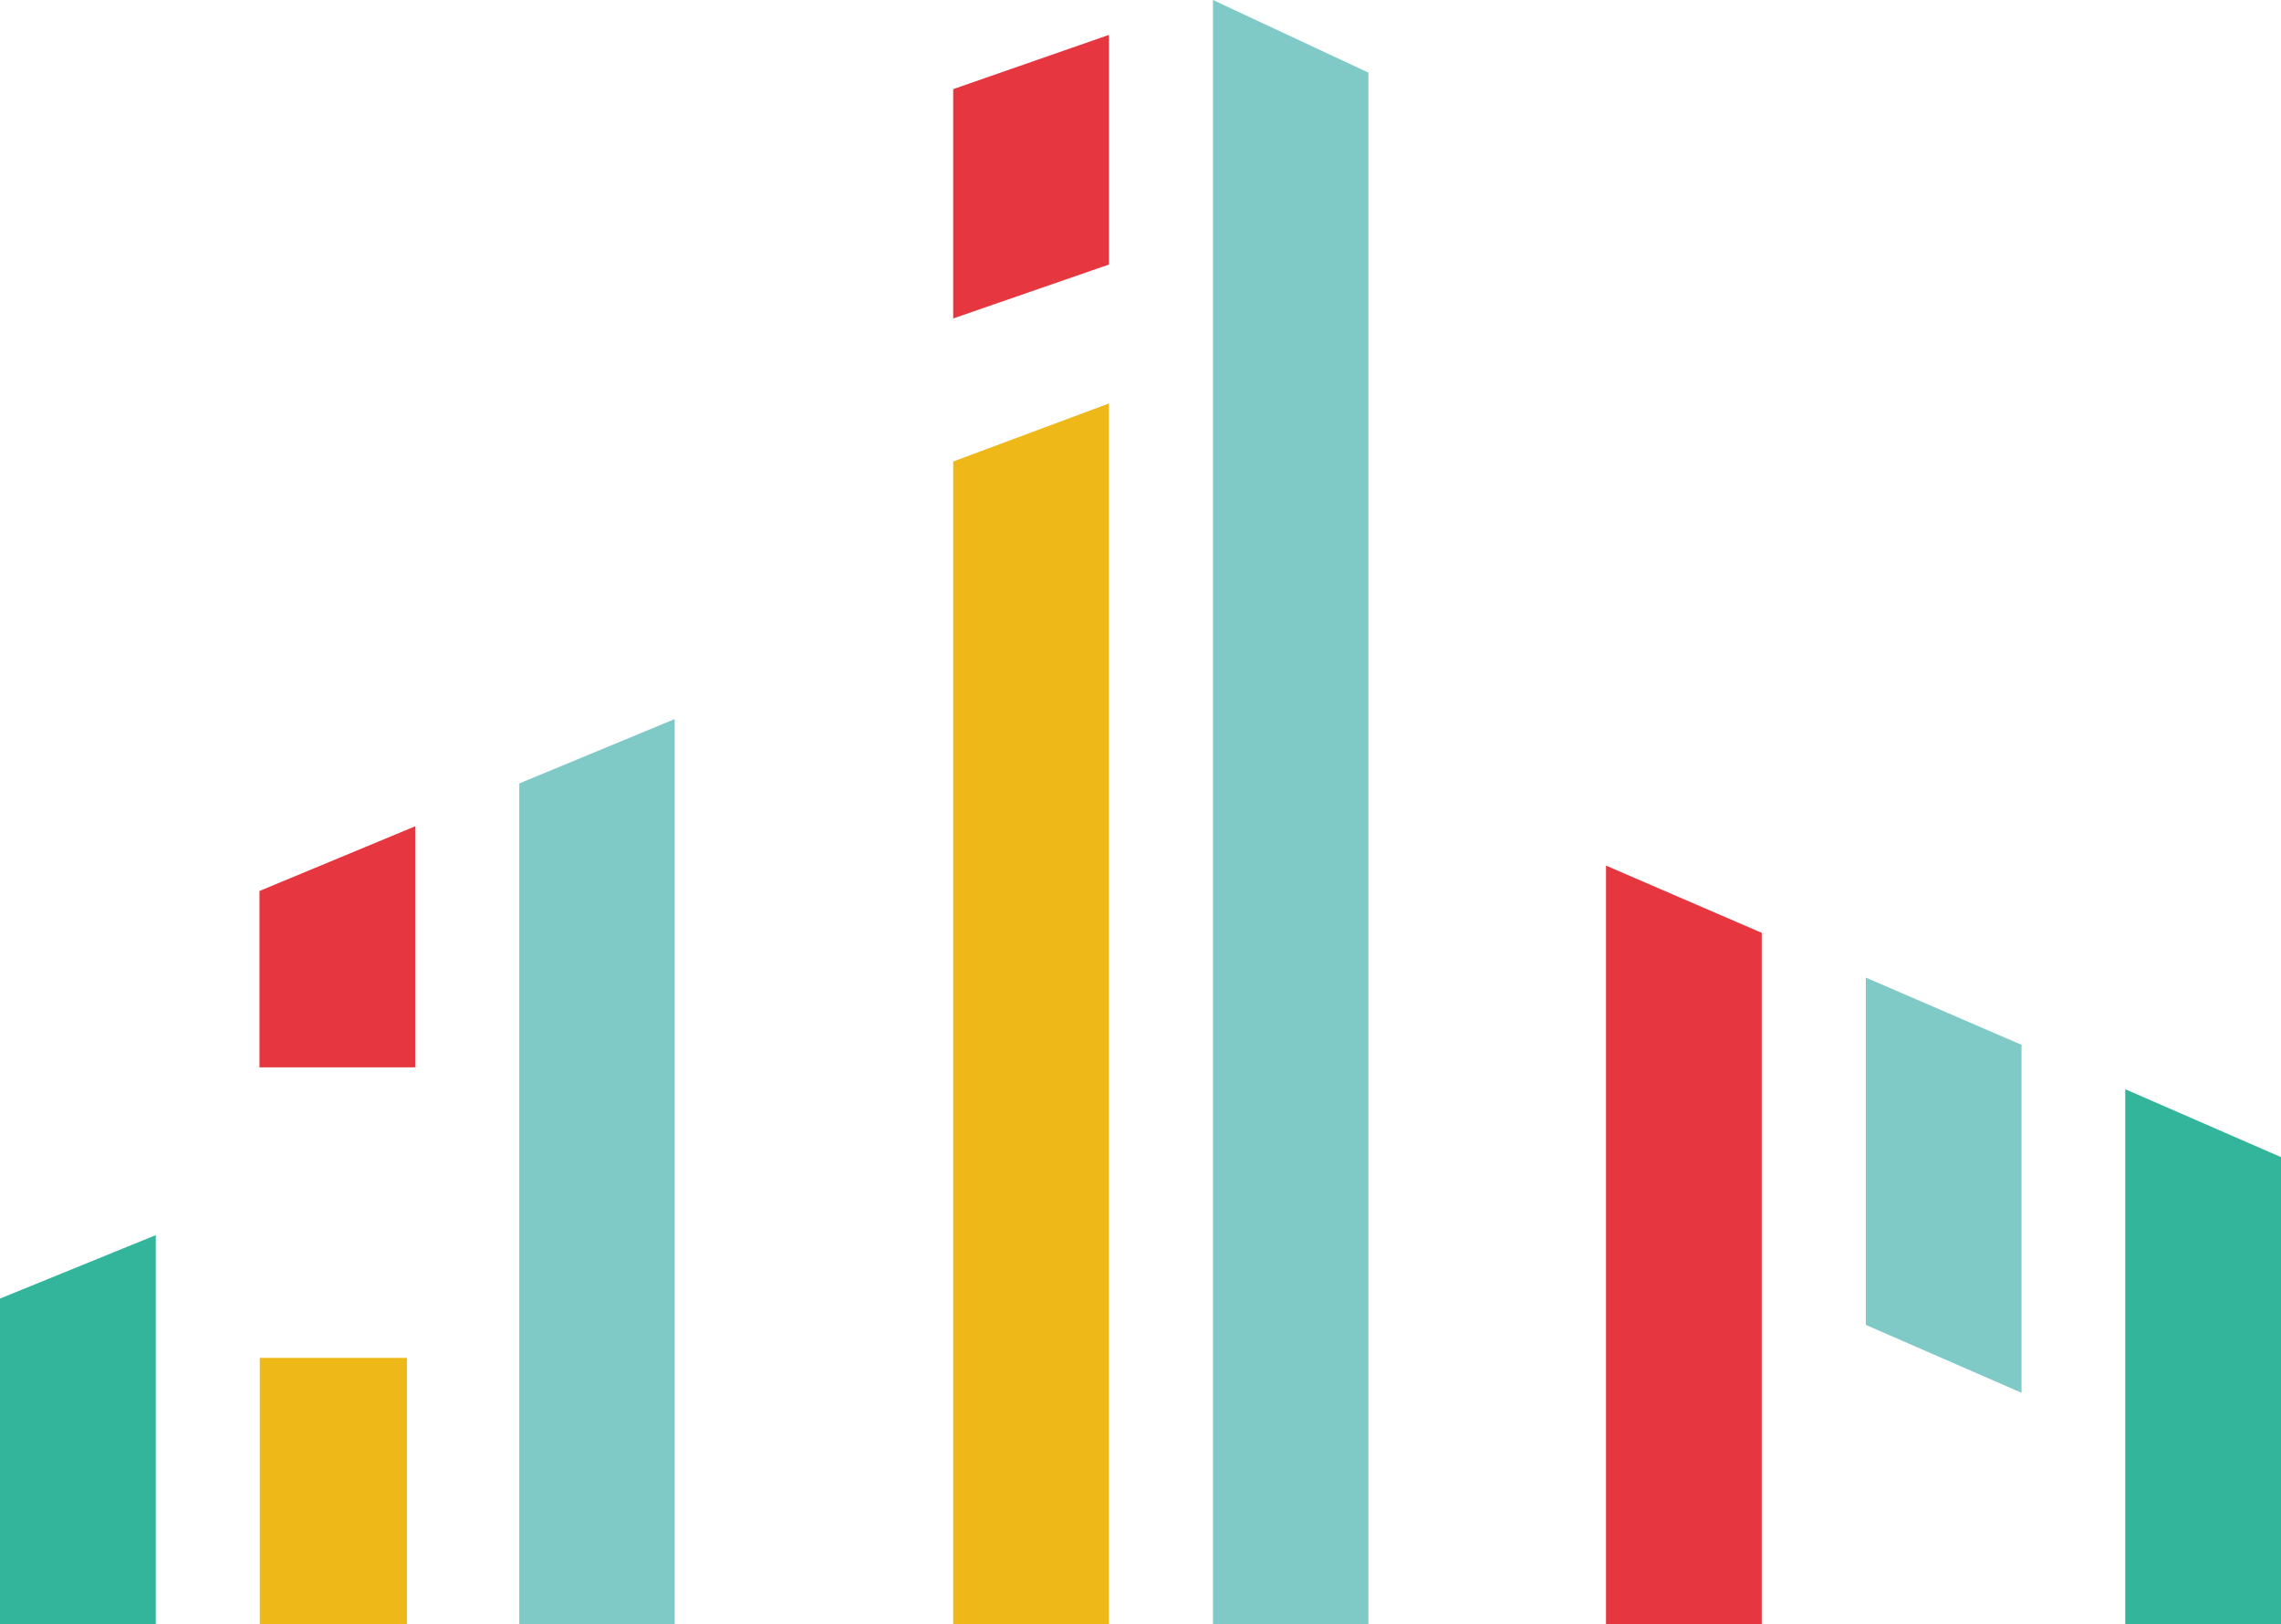 <svg xmlns="http://www.w3.org/2000/svg" viewBox="0 0 71.91 51.21"><defs><style>.cls-1{fill:#e6363f;}.cls-2{fill:#eeb818;}.cls-3{fill:#7fcac7;}.cls-4{fill:#33b59b;}</style></defs><title>アセット 4</title><g id="レイヤー_2" data-name="レイヤー 2"><g id="レイヤー_1-2" data-name="レイヤー 1"><polygon class="cls-1" points="34.96 1.1 34.96 8.34 30.05 10.04 30.05 2.81 34.96 1.1"/><polygon class="cls-2" points="30.05 14.55 34.96 12.72 34.96 51.21 30.05 51.21 30.05 14.55"/><polygon class="cls-3" points="43.14 2.29 43.14 51.21 38.24 51.21 38.24 0 43.14 2.29"/><polygon class="cls-1" points="55.54 29.41 55.54 51.21 50.63 51.21 50.63 27.29 55.54 29.41"/><polygon class="cls-4" points="71.91 36.48 71.91 51.21 67 51.21 67 34.34 71.91 36.48"/><polygon class="cls-3" points="63.73 32.94 63.73 43.91 58.82 41.77 58.82 30.82 63.73 32.94"/><polygon class="cls-3" points="21.27 22.67 21.27 51.2 16.37 51.2 16.37 24.7 21.27 22.67"/><polygon class="cls-1" points="13.09 26.05 13.09 33.65 8.18 33.65 8.18 28.09 13.09 26.05"/><polygon class="cls-4" points="4.91 38.94 4.91 51.21 0 51.21 0 40.94 4.91 38.94"/><rect class="cls-2" x="8.19" y="42.81" width="4.64" height="8.4"/></g></g></svg>